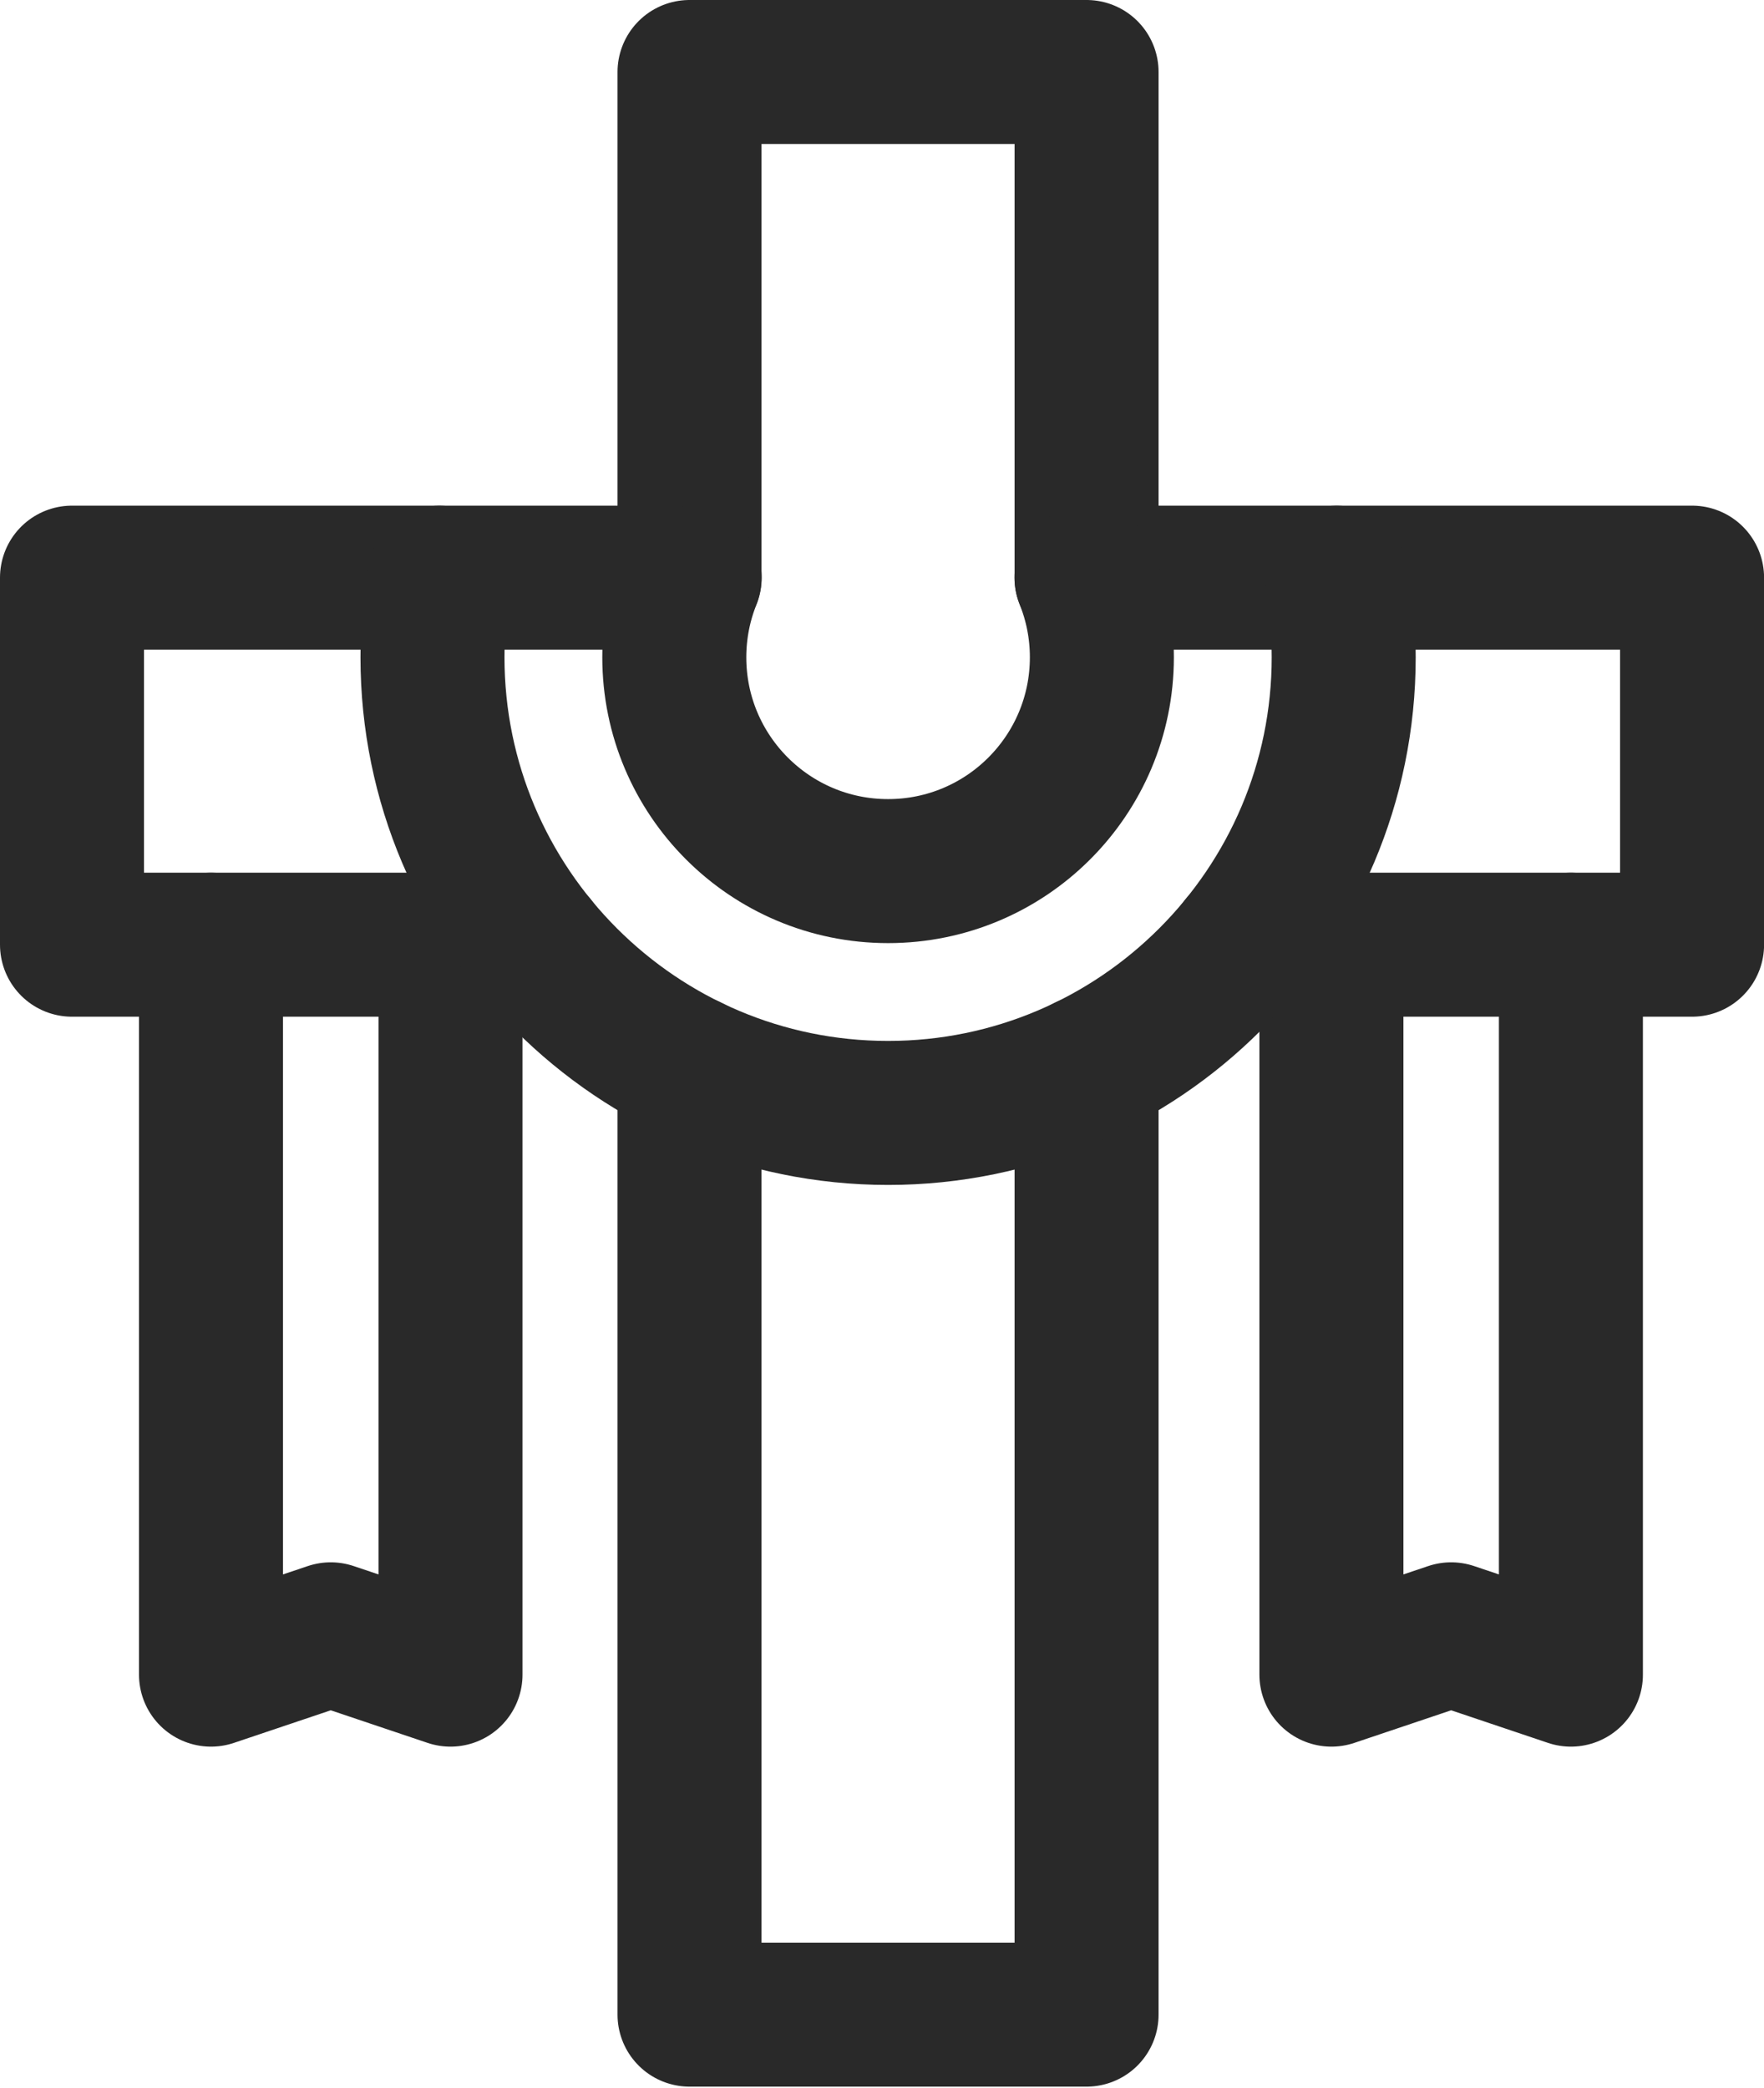 <svg width="98" height="116" viewBox="0 0 98 116" fill="none" xmlns="http://www.w3.org/2000/svg">
<path d="M87.273 52.48V93.029L80.62 90.79L73.967 93.029V52.48" stroke="#292929" stroke-width="8" stroke-miterlimit="10" stroke-linecap="round" stroke-linejoin="round"/>
<path d="M25.028 52.48V93.029L18.375 90.79L11.722 93.029V52.48" stroke="#292929" stroke-width="8" stroke-miterlimit="10" stroke-linecap="round" stroke-linejoin="round"/>
<path d="M68.964 52.48H94.004V32.09H60.365V4H38.307V32.09H4V52.48H29.713" stroke="#292929" stroke-width="8" stroke-miterlimit="10" stroke-linecap="round" stroke-linejoin="round"/>
<path d="M38.307 59.292V111.917H60.365V59.294" stroke="#292929" stroke-width="8" stroke-miterlimit="10" stroke-linecap="round" stroke-linejoin="round"/>
<path d="M24.414 32.091C24.16 33.527 24.027 35.006 24.027 36.514C24.027 50.471 35.381 61.826 49.338 61.826C63.295 61.826 74.65 50.471 74.65 36.514C74.65 35.006 74.517 33.527 74.262 32.091" stroke="#292929" stroke-width="8" stroke-miterlimit="10" stroke-linecap="round" stroke-linejoin="round"/>
<path d="M60.361 32.091C60.91 33.458 61.215 34.95 61.215 36.514C61.215 43.074 55.898 48.392 49.338 48.392C42.778 48.392 37.461 43.074 37.461 36.514C37.461 34.95 37.766 33.458 38.315 32.091" stroke="#292929" stroke-width="8" stroke-miterlimit="10" stroke-linecap="round" stroke-linejoin="round"/>
</svg>
